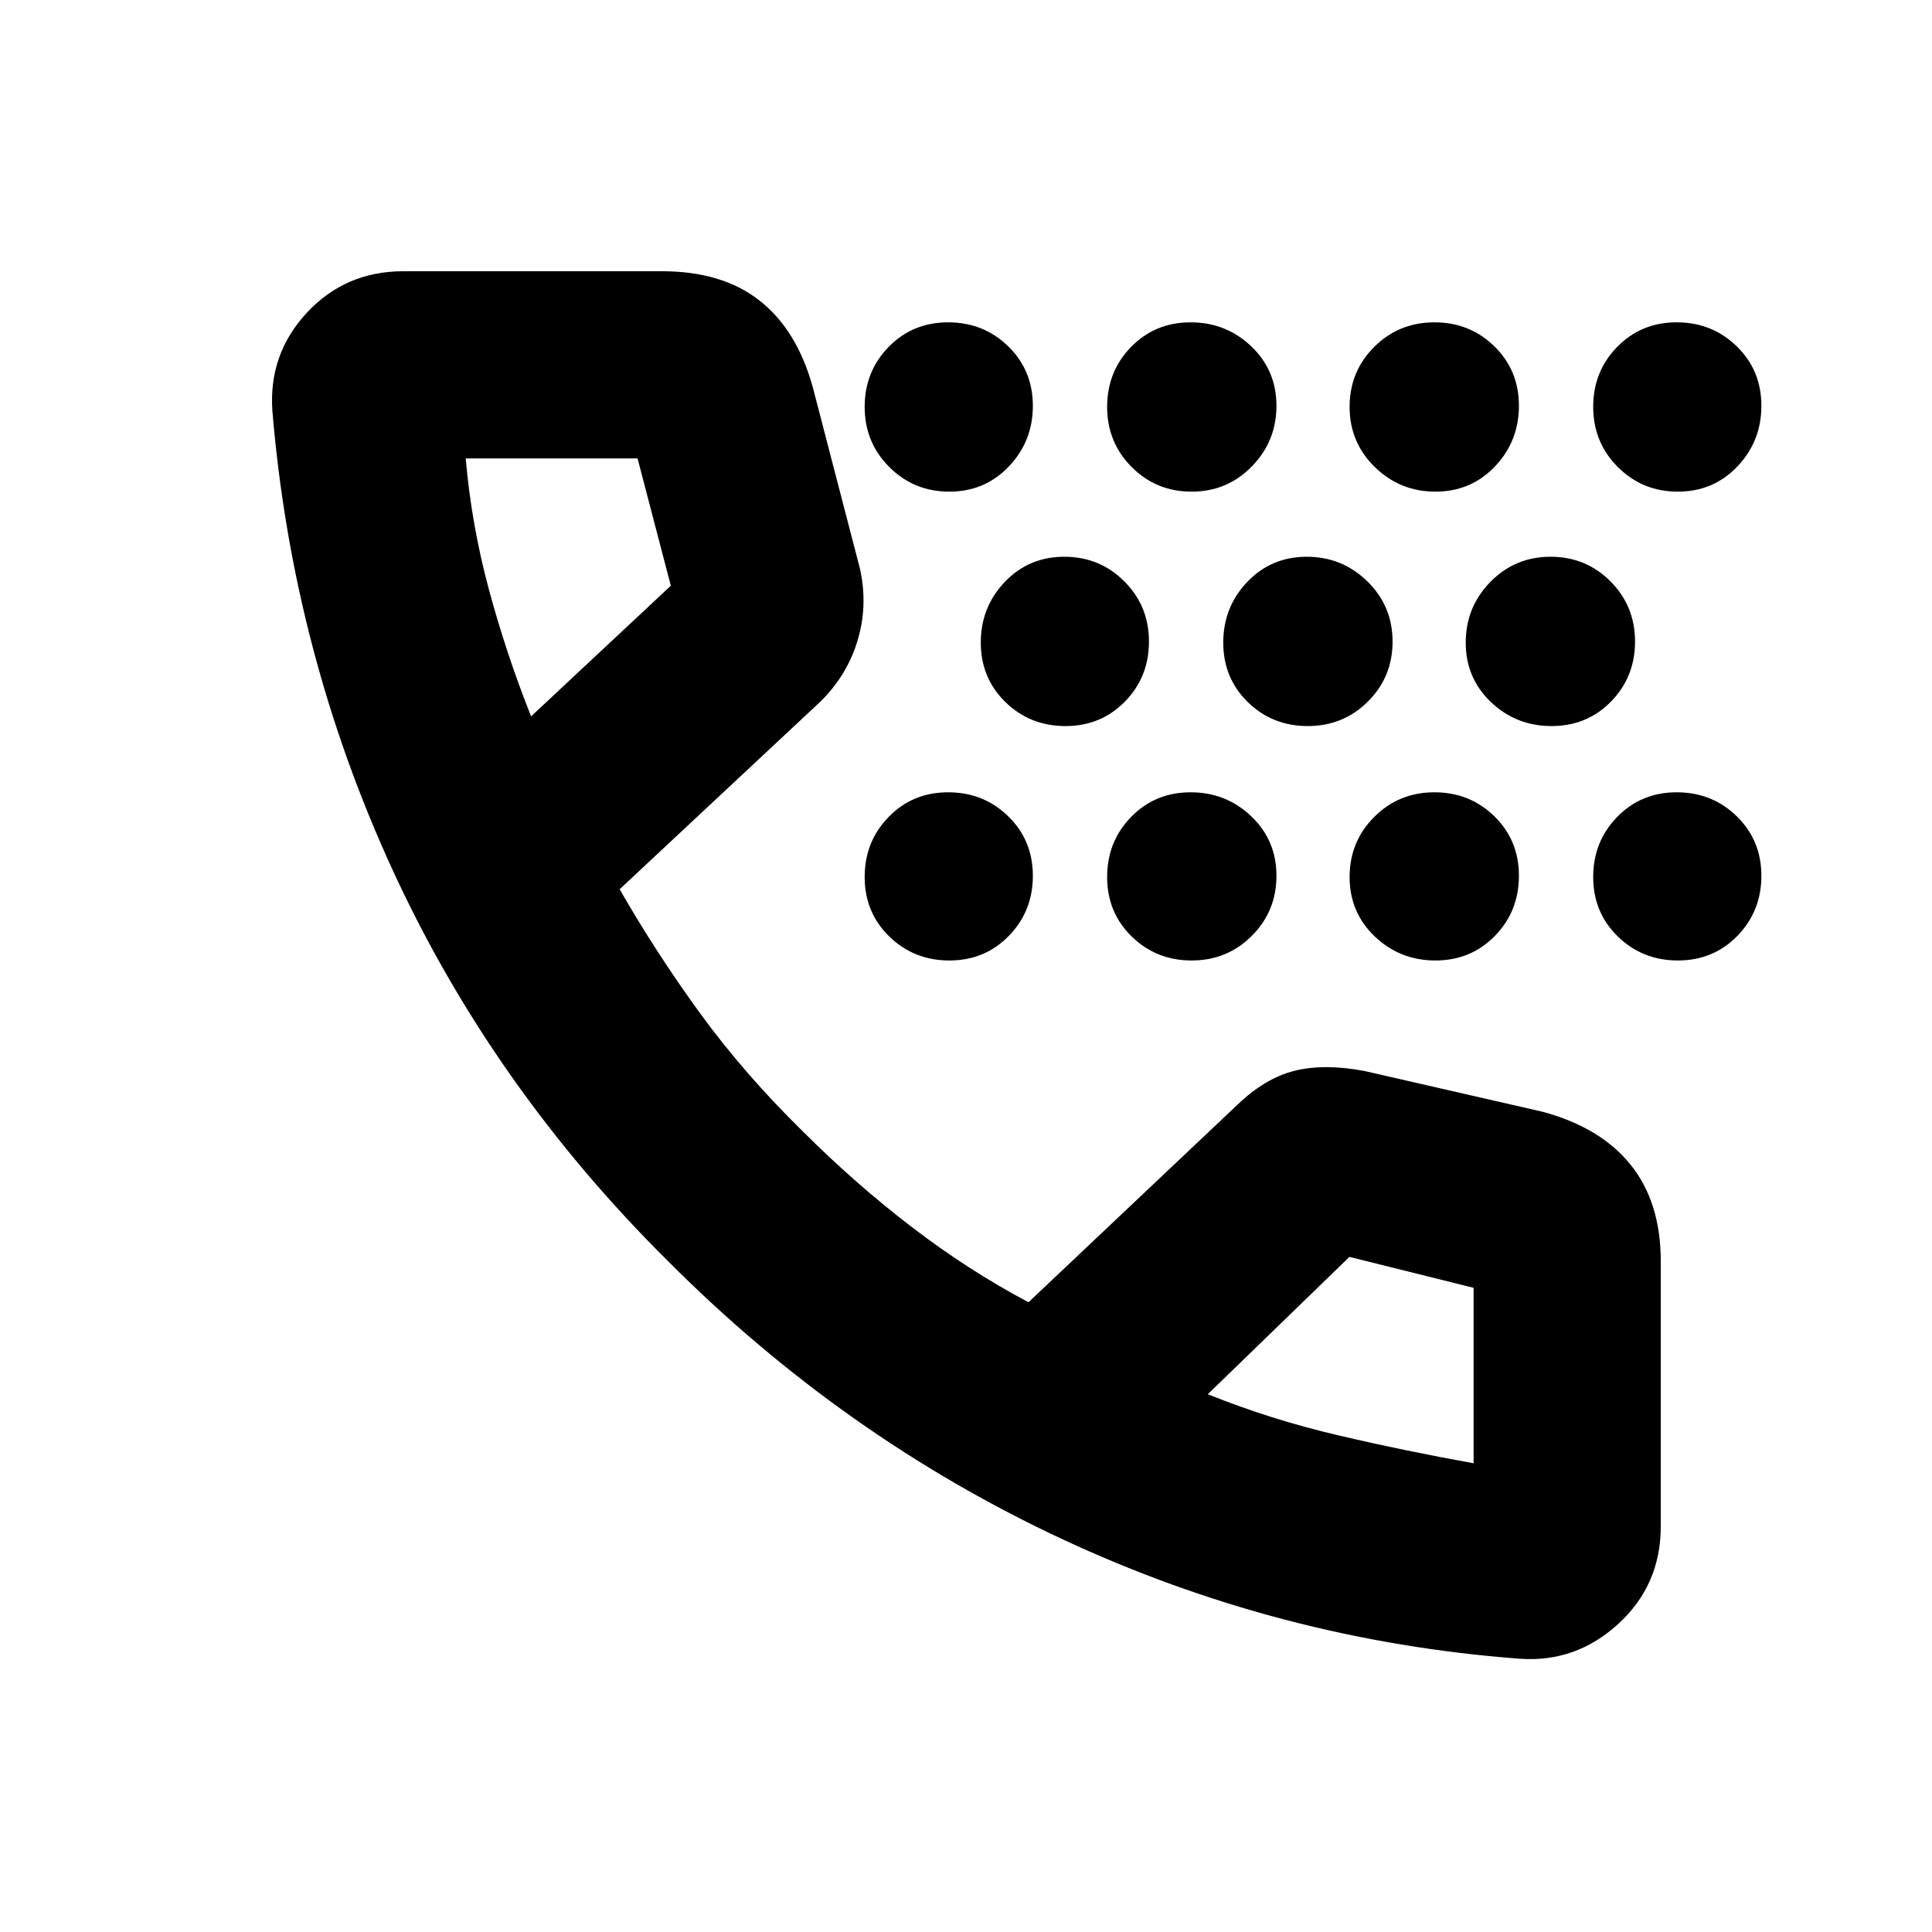 <svg xmlns="http://www.w3.org/2000/svg" height="20" viewBox="0 -960 960 960" width="20"><path d="M471.74-482.74q-17.63 0-29.86-11.93-12.23-11.92-12.23-29.55 0-17.63 11.93-29.86 11.92-12.23 29.55-12.23 17.63 0 29.86 11.93t12.23 29.55q0 17.63-11.93 29.86-11.92 12.23-29.55 12.23Zm0-232.96q-17.63 0-29.86-12.24-12.23-12.25-12.23-29.88t11.93-29.82q11.92-12.19 29.55-12.19 17.63 0 29.86 11.93 12.23 11.92 12.23 29.55 0 17.63-11.93 30.14-11.92 12.51-29.55 12.51Zm57.69 116.48q-17.63 0-29.85-11.92-12.23-11.93-12.23-29.56t11.92-30.14q11.93-12.51 29.56-12.51t29.86 12.25q12.22 12.25 12.22 29.88 0 17.62-11.92 29.81-11.93 12.19-29.56 12.19Zm62.71 116.48q-17.63 0-29.82-11.93-12.19-11.92-12.19-29.55 0-17.63 11.93-29.86 11.92-12.23 29.55-12.23 17.63 0 30.14 11.93 12.51 11.93 12.51 29.55 0 17.63-12.25 29.86-12.24 12.23-29.87 12.23Zm0-232.96q-17.63 0-29.82-12.24-12.19-12.25-12.19-29.88t11.93-29.82q11.92-12.19 29.55-12.19 17.63 0 30.14 11.93 12.51 11.92 12.51 29.55 0 17.63-12.25 30.14-12.24 12.51-29.87 12.51Zm57.69 116.48q-17.63 0-29.81-11.92-12.19-11.93-12.19-29.56t11.92-30.14q11.93-12.51 29.56-12.51t30.14 12.25q12.51 12.25 12.51 29.88 0 17.62-12.25 29.81-12.25 12.19-29.88 12.19Zm63.43 116.48q-17.63 0-30.14-11.93-12.51-11.92-12.51-29.55 0-17.63 12.25-29.86t29.87-12.23q17.63 0 29.82 11.93 12.19 11.93 12.19 29.55 0 17.63-11.92 29.86-11.93 12.23-29.56 12.23Zm0-232.96q-17.63 0-30.14-12.24-12.51-12.25-12.51-29.88t12.25-29.82q12.25-12.19 29.87-12.19 17.63 0 29.82 11.93 12.19 11.92 12.19 29.55 0 17.63-11.92 30.14-11.93 12.51-29.56 12.51Zm57.7 116.48q-17.63 0-30.14-11.92-12.51-11.93-12.51-29.56t12.24-30.14q12.25-12.51 29.88-12.51t29.82 12.25q12.19 12.25 12.19 29.88 0 17.62-11.93 29.81-11.92 12.19-29.55 12.19Zm62.78 116.48q-17.63 0-29.86-11.93-12.23-11.92-12.23-29.55 0-17.63 11.93-29.86 11.92-12.23 29.55-12.23 17.63 0 29.86 11.93t12.23 29.55q0 17.63-11.93 29.86-11.92 12.23-29.55 12.23Zm0-232.96q-17.63 0-29.86-12.24-12.23-12.25-12.23-29.88t11.93-29.82q11.92-12.19 29.55-12.19 17.63 0 29.86 11.93 12.23 11.92 12.23 29.55 0 17.63-11.93 30.14-11.92 12.51-29.55 12.51Zm-78.61 579.92q-119.45-9-227.81-59.66-108.36-50.67-195.26-137.78-87.39-86.61-137.05-194.66-49.66-108.05-59.66-227.88-2-28.3 17.16-48.88 19.17-20.58 47.92-20.58h128.44q30 0 48.53 14.56 18.54 14.55 26.43 42.92l23.43 90.13q4.26 18.98-1.47 36.95-5.72 17.96-20.01 31.05l-97.89 91.48q18.24 31.78 40.07 61.75 21.83 29.96 50.6 58.21 26.2 26.19 54.3 47.73 28.1 21.55 58.18 37.53L615-411.18q13.72-13.15 28.37-16.78 14.65-3.63 34.63.13l88.74 20.31q28.87 7.89 43.67 26.48 14.81 18.59 14.81 47.65v131.96q0 28.99-21.09 48.32-21.08 19.33-49 17.33ZM263.89-604.04l69.44-64.92-16.53-63.26h-85.39q2.87 33.05 11.5 65.06 8.63 32.01 20.98 63.12Zm336.26 336.82q31.21 12.55 64.55 20.36 33.34 7.82 67.52 13.95v-87.18l-61.7-15.37-70.37 68.24ZM263.89-604.04Zm336.26 336.82Z"/></svg>